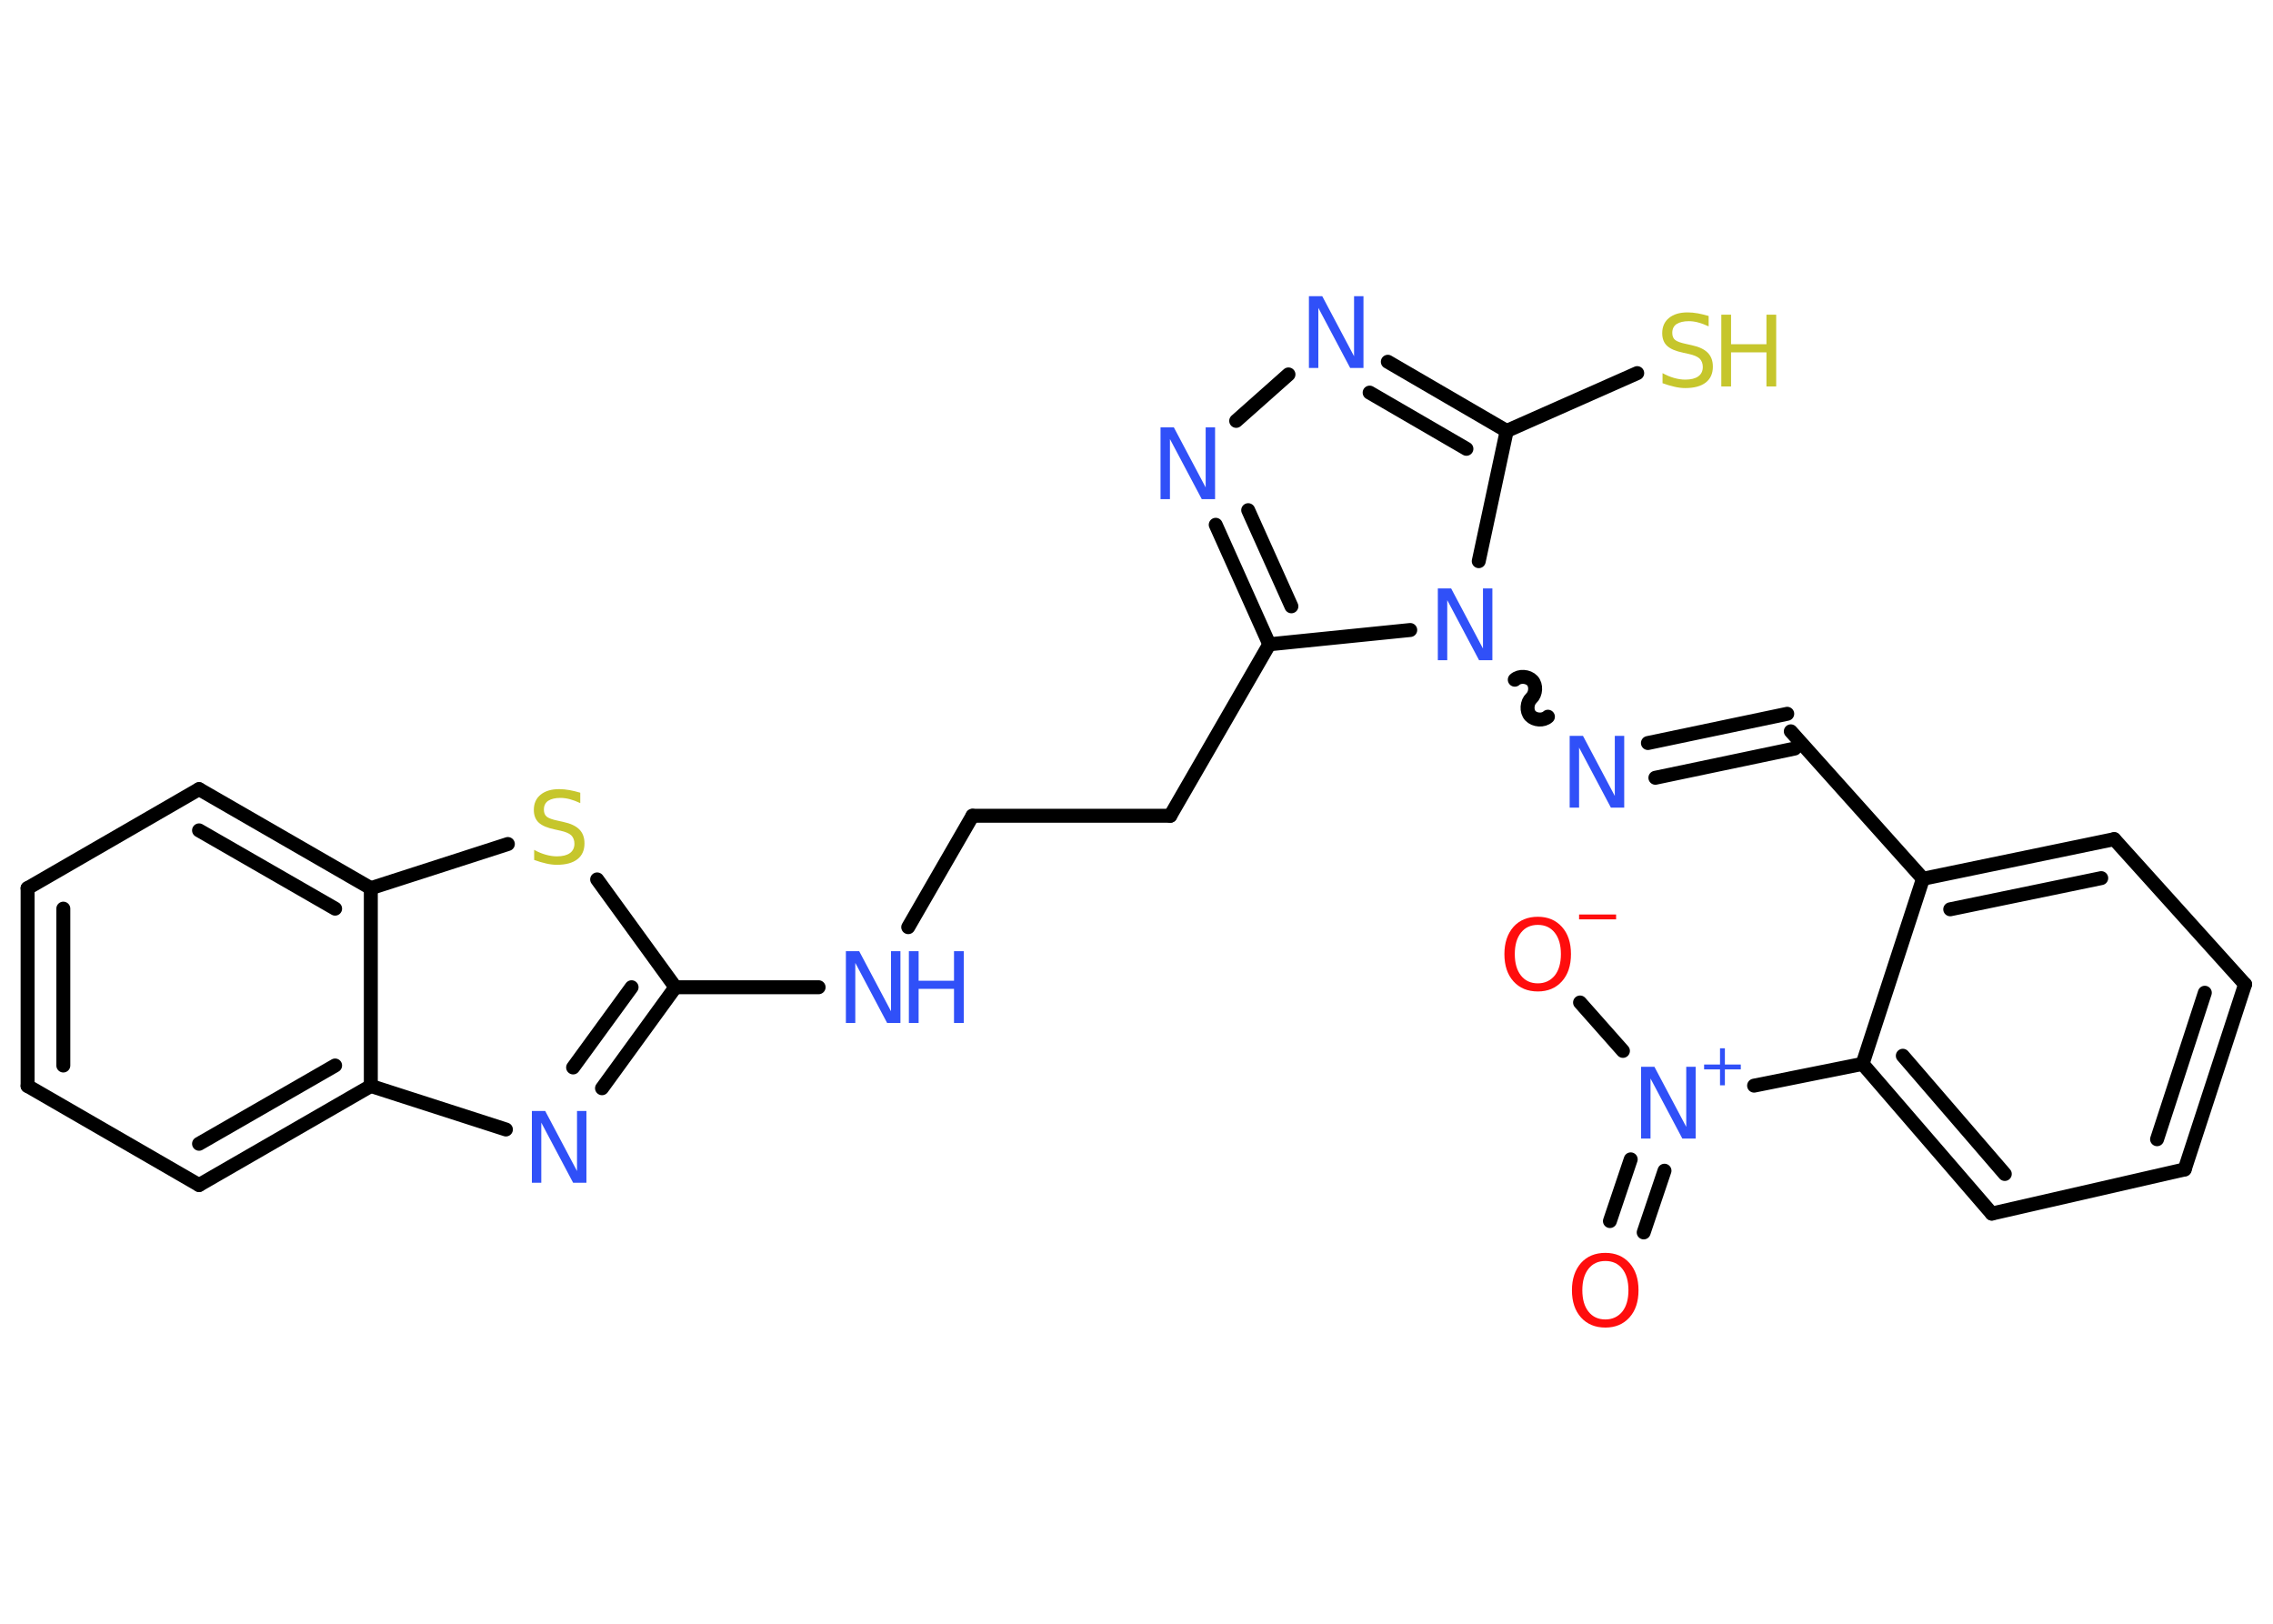 <?xml version='1.0' encoding='UTF-8'?>
<!DOCTYPE svg PUBLIC "-//W3C//DTD SVG 1.1//EN" "http://www.w3.org/Graphics/SVG/1.1/DTD/svg11.dtd">
<svg version='1.2' xmlns='http://www.w3.org/2000/svg' xmlns:xlink='http://www.w3.org/1999/xlink' width='70.0mm' height='50.0mm' viewBox='0 0 70.0 50.0'>
  <desc>Generated by the Chemistry Development Kit (http://github.com/cdk)</desc>
  <g stroke-linecap='round' stroke-linejoin='round' stroke='#000000' stroke-width='.43' fill='#3050F8'>
    <rect x='.0' y='.0' width='70.0' height='50.0' fill='#FFFFFF' stroke='none'/>
    <g id='mol1' class='mol'>
      <g id='mol1bnd1' class='bond'>
        <line x1='49.58' y1='37.6' x2='50.22' y2='35.7'/>
        <line x1='50.62' y1='37.95' x2='51.26' y2='36.05'/>
      </g>
      <line id='mol1bnd2' class='bond' x1='49.98' y1='32.36' x2='48.66' y2='30.87'/>
      <line id='mol1bnd3' class='bond' x1='54.02' y1='33.43' x2='57.36' y2='32.76'/>
      <g id='mol1bnd4' class='bond'>
        <line x1='57.36' y1='32.76' x2='61.34' y2='37.37'/>
        <line x1='58.6' y1='32.51' x2='61.74' y2='36.15'/>
      </g>
      <line id='mol1bnd5' class='bond' x1='61.34' y1='37.37' x2='67.28' y2='36.01'/>
      <g id='mol1bnd6' class='bond'>
        <line x1='67.28' y1='36.01' x2='69.14' y2='30.31'/>
        <line x1='66.43' y1='35.08' x2='67.9' y2='30.57'/>
      </g>
      <line id='mol1bnd7' class='bond' x1='69.14' y1='30.31' x2='65.11' y2='25.84'/>
      <g id='mol1bnd8' class='bond'>
        <line x1='65.11' y1='25.84' x2='59.22' y2='27.06'/>
        <line x1='64.71' y1='27.04' x2='60.06' y2='28.0'/>
      </g>
      <line id='mol1bnd9' class='bond' x1='57.36' y1='32.76' x2='59.22' y2='27.06'/>
      <line id='mol1bnd10' class='bond' x1='59.22' y1='27.06' x2='55.15' y2='22.52'/>
      <g id='mol1bnd11' class='bond'>
        <line x1='55.27' y1='23.05' x2='50.98' y2='23.95'/>
        <line x1='55.04' y1='21.98' x2='50.75' y2='22.88'/>
      </g>
      <path id='mol1bnd12' class='bond' d='M46.65 20.93c.14 -.13 .41 -.11 .54 .03c.13 .14 .11 .41 -.03 .54c-.14 .13 -.16 .4 -.03 .54c.13 .14 .4 .16 .54 .03' fill='none' stroke='#000000' stroke-width='.43'/>
      <line id='mol1bnd13' class='bond' x1='45.54' y1='17.28' x2='46.4' y2='13.27'/>
      <line id='mol1bnd14' class='bond' x1='46.4' y1='13.27' x2='50.42' y2='11.49'/>
      <g id='mol1bnd15' class='bond'>
        <line x1='46.4' y1='13.27' x2='42.74' y2='11.14'/>
        <line x1='45.16' y1='13.82' x2='42.18' y2='12.09'/>
      </g>
      <line id='mol1bnd16' class='bond' x1='39.68' y1='11.53' x2='38.07' y2='12.96'/>
      <g id='mol1bnd17' class='bond'>
        <line x1='37.44' y1='16.16' x2='39.09' y2='19.84'/>
        <line x1='38.44' y1='15.71' x2='39.77' y2='18.67'/>
      </g>
      <line id='mol1bnd18' class='bond' x1='43.43' y1='19.4' x2='39.09' y2='19.84'/>
      <line id='mol1bnd19' class='bond' x1='39.09' y1='19.84' x2='36.04' y2='25.12'/>
      <line id='mol1bnd20' class='bond' x1='36.04' y1='25.12' x2='29.95' y2='25.12'/>
      <line id='mol1bnd21' class='bond' x1='29.95' y1='25.12' x2='27.97' y2='28.55'/>
      <line id='mol1bnd22' class='bond' x1='25.21' y1='30.4' x2='20.8' y2='30.4'/>
      <g id='mol1bnd23' class='bond'>
        <line x1='18.54' y1='33.51' x2='20.8' y2='30.4'/>
        <line x1='17.65' y1='32.87' x2='19.45' y2='30.4'/>
      </g>
      <line id='mol1bnd24' class='bond' x1='15.58' y1='34.78' x2='11.42' y2='33.44'/>
      <g id='mol1bnd25' class='bond'>
        <line x1='6.13' y1='36.49' x2='11.42' y2='33.44'/>
        <line x1='6.13' y1='35.22' x2='10.32' y2='32.81'/>
      </g>
      <line id='mol1bnd26' class='bond' x1='6.13' y1='36.49' x2='.85' y2='33.44'/>
      <g id='mol1bnd27' class='bond'>
        <line x1='.85' y1='27.35' x2='.85' y2='33.44'/>
        <line x1='1.95' y1='27.98' x2='1.95' y2='32.81'/>
      </g>
      <line id='mol1bnd28' class='bond' x1='.85' y1='27.35' x2='6.13' y2='24.3'/>
      <g id='mol1bnd29' class='bond'>
        <line x1='11.42' y1='27.35' x2='6.13' y2='24.3'/>
        <line x1='10.32' y1='27.98' x2='6.13' y2='25.57'/>
      </g>
      <line id='mol1bnd30' class='bond' x1='11.42' y1='33.44' x2='11.42' y2='27.35'/>
      <line id='mol1bnd31' class='bond' x1='11.42' y1='27.35' x2='15.64' y2='25.99'/>
      <line id='mol1bnd32' class='bond' x1='20.8' y1='30.4' x2='18.39' y2='27.08'/>
      <path id='mol1atm1' class='atom' d='M49.44 38.83q-.33 .0 -.52 .24q-.19 .24 -.19 .66q.0 .42 .19 .66q.19 .24 .52 .24q.32 .0 .52 -.24q.19 -.24 .19 -.66q.0 -.42 -.19 -.66q-.19 -.24 -.52 -.24zM49.44 38.58q.46 .0 .74 .31q.28 .31 .28 .84q.0 .53 -.28 .84q-.28 .31 -.74 .31q-.47 .0 -.75 -.31q-.28 -.31 -.28 -.84q.0 -.52 .28 -.84q.28 -.31 .75 -.31z' stroke='none' fill='#FF0D0D'/>
      <g id='mol1atm2' class='atom'>
        <path d='M50.55 32.85h.4l.98 1.85v-1.85h.29v2.21h-.41l-.98 -1.85v1.85h-.29v-2.21z' stroke='none'/>
        <path d='M53.12 32.28v.5h.49v.15h-.49v.49h-.15v-.49h-.49v-.15h.49v-.5h.15z' stroke='none'/>
      </g>
      <g id='mol1atm3' class='atom'>
        <path d='M47.36 28.48q-.33 .0 -.52 .24q-.19 .24 -.19 .66q.0 .42 .19 .66q.19 .24 .52 .24q.32 .0 .52 -.24q.19 -.24 .19 -.66q.0 -.42 -.19 -.66q-.19 -.24 -.52 -.24zM47.36 28.23q.46 .0 .74 .31q.28 .31 .28 .84q.0 .53 -.28 .84q-.28 .31 -.74 .31q-.47 .0 -.75 -.31q-.28 -.31 -.28 -.84q.0 -.52 .28 -.84q.28 -.31 .75 -.31z' stroke='none' fill='#FF0D0D'/>
        <path d='M48.63 28.16h1.14v.15h-1.14v-.15z' stroke='none' fill='#FF0D0D'/>
      </g>
      <path id='mol1atm11' class='atom' d='M48.35 22.66h.4l.98 1.85v-1.85h.29v2.21h-.41l-.98 -1.85v1.85h-.29v-2.21z' stroke='none'/>
      <path id='mol1atm12' class='atom' d='M44.29 18.12h.4l.98 1.85v-1.85h.29v2.21h-.41l-.98 -1.85v1.85h-.29v-2.21z' stroke='none'/>
      <g id='mol1atm14' class='atom'>
        <path d='M52.62 9.76v.29q-.17 -.08 -.32 -.12q-.15 -.04 -.29 -.04q-.24 .0 -.38 .09q-.13 .09 -.13 .27q.0 .15 .09 .22q.09 .07 .33 .12l.18 .04q.33 .07 .49 .23q.16 .16 .16 .43q.0 .32 -.22 .49q-.22 .17 -.63 .17q-.16 .0 -.33 -.04q-.18 -.04 -.37 -.11v-.31q.18 .1 .36 .15q.18 .05 .34 .05q.26 .0 .4 -.1q.14 -.1 .14 -.29q.0 -.16 -.1 -.26q-.1 -.09 -.33 -.14l-.18 -.04q-.34 -.07 -.49 -.21q-.15 -.14 -.15 -.39q.0 -.3 .21 -.47q.21 -.17 .57 -.17q.15 .0 .32 .03q.16 .03 .33 .08z' stroke='none' fill='#C6C62C'/>
        <path d='M53.01 9.69h.3v.91h1.09v-.91h.3v2.21h-.3v-1.05h-1.09v1.05h-.3v-2.21z' stroke='none' fill='#C6C62C'/>
      </g>
      <path id='mol1atm15' class='atom' d='M40.32 9.12h.4l.98 1.85v-1.85h.29v2.21h-.41l-.98 -1.85v1.85h-.29v-2.21z' stroke='none'/>
      <path id='mol1atm16' class='atom' d='M35.75 13.16h.4l.98 1.85v-1.85h.29v2.21h-.41l-.98 -1.85v1.85h-.29v-2.21z' stroke='none'/>
      <g id='mol1atm20' class='atom'>
        <path d='M26.06 29.29h.4l.98 1.85v-1.85h.29v2.21h-.41l-.98 -1.85v1.85h-.29v-2.21z' stroke='none'/>
        <path d='M27.99 29.29h.3v.91h1.09v-.91h.3v2.21h-.3v-1.05h-1.09v1.05h-.3v-2.21z' stroke='none'/>
      </g>
      <path id='mol1atm22' class='atom' d='M16.39 34.21h.4l.98 1.85v-1.85h.29v2.21h-.41l-.98 -1.85v1.85h-.29v-2.21z' stroke='none'/>
      <path id='mol1atm29' class='atom' d='M17.87 24.44v.29q-.17 -.08 -.32 -.12q-.15 -.04 -.29 -.04q-.24 .0 -.38 .09q-.13 .09 -.13 .27q.0 .15 .09 .22q.09 .07 .33 .12l.18 .04q.33 .07 .49 .23q.16 .16 .16 .43q.0 .32 -.22 .49q-.22 .17 -.63 .17q-.16 .0 -.33 -.04q-.18 -.04 -.37 -.11v-.31q.18 .1 .36 .15q.18 .05 .34 .05q.26 .0 .4 -.1q.14 -.1 .14 -.29q.0 -.16 -.1 -.26q-.1 -.09 -.33 -.14l-.18 -.04q-.34 -.07 -.49 -.21q-.15 -.14 -.15 -.39q.0 -.3 .21 -.47q.21 -.17 .57 -.17q.15 .0 .32 .03q.16 .03 .33 .08z' stroke='none' fill='#C6C62C'/>
    </g>
  </g>
</svg>
